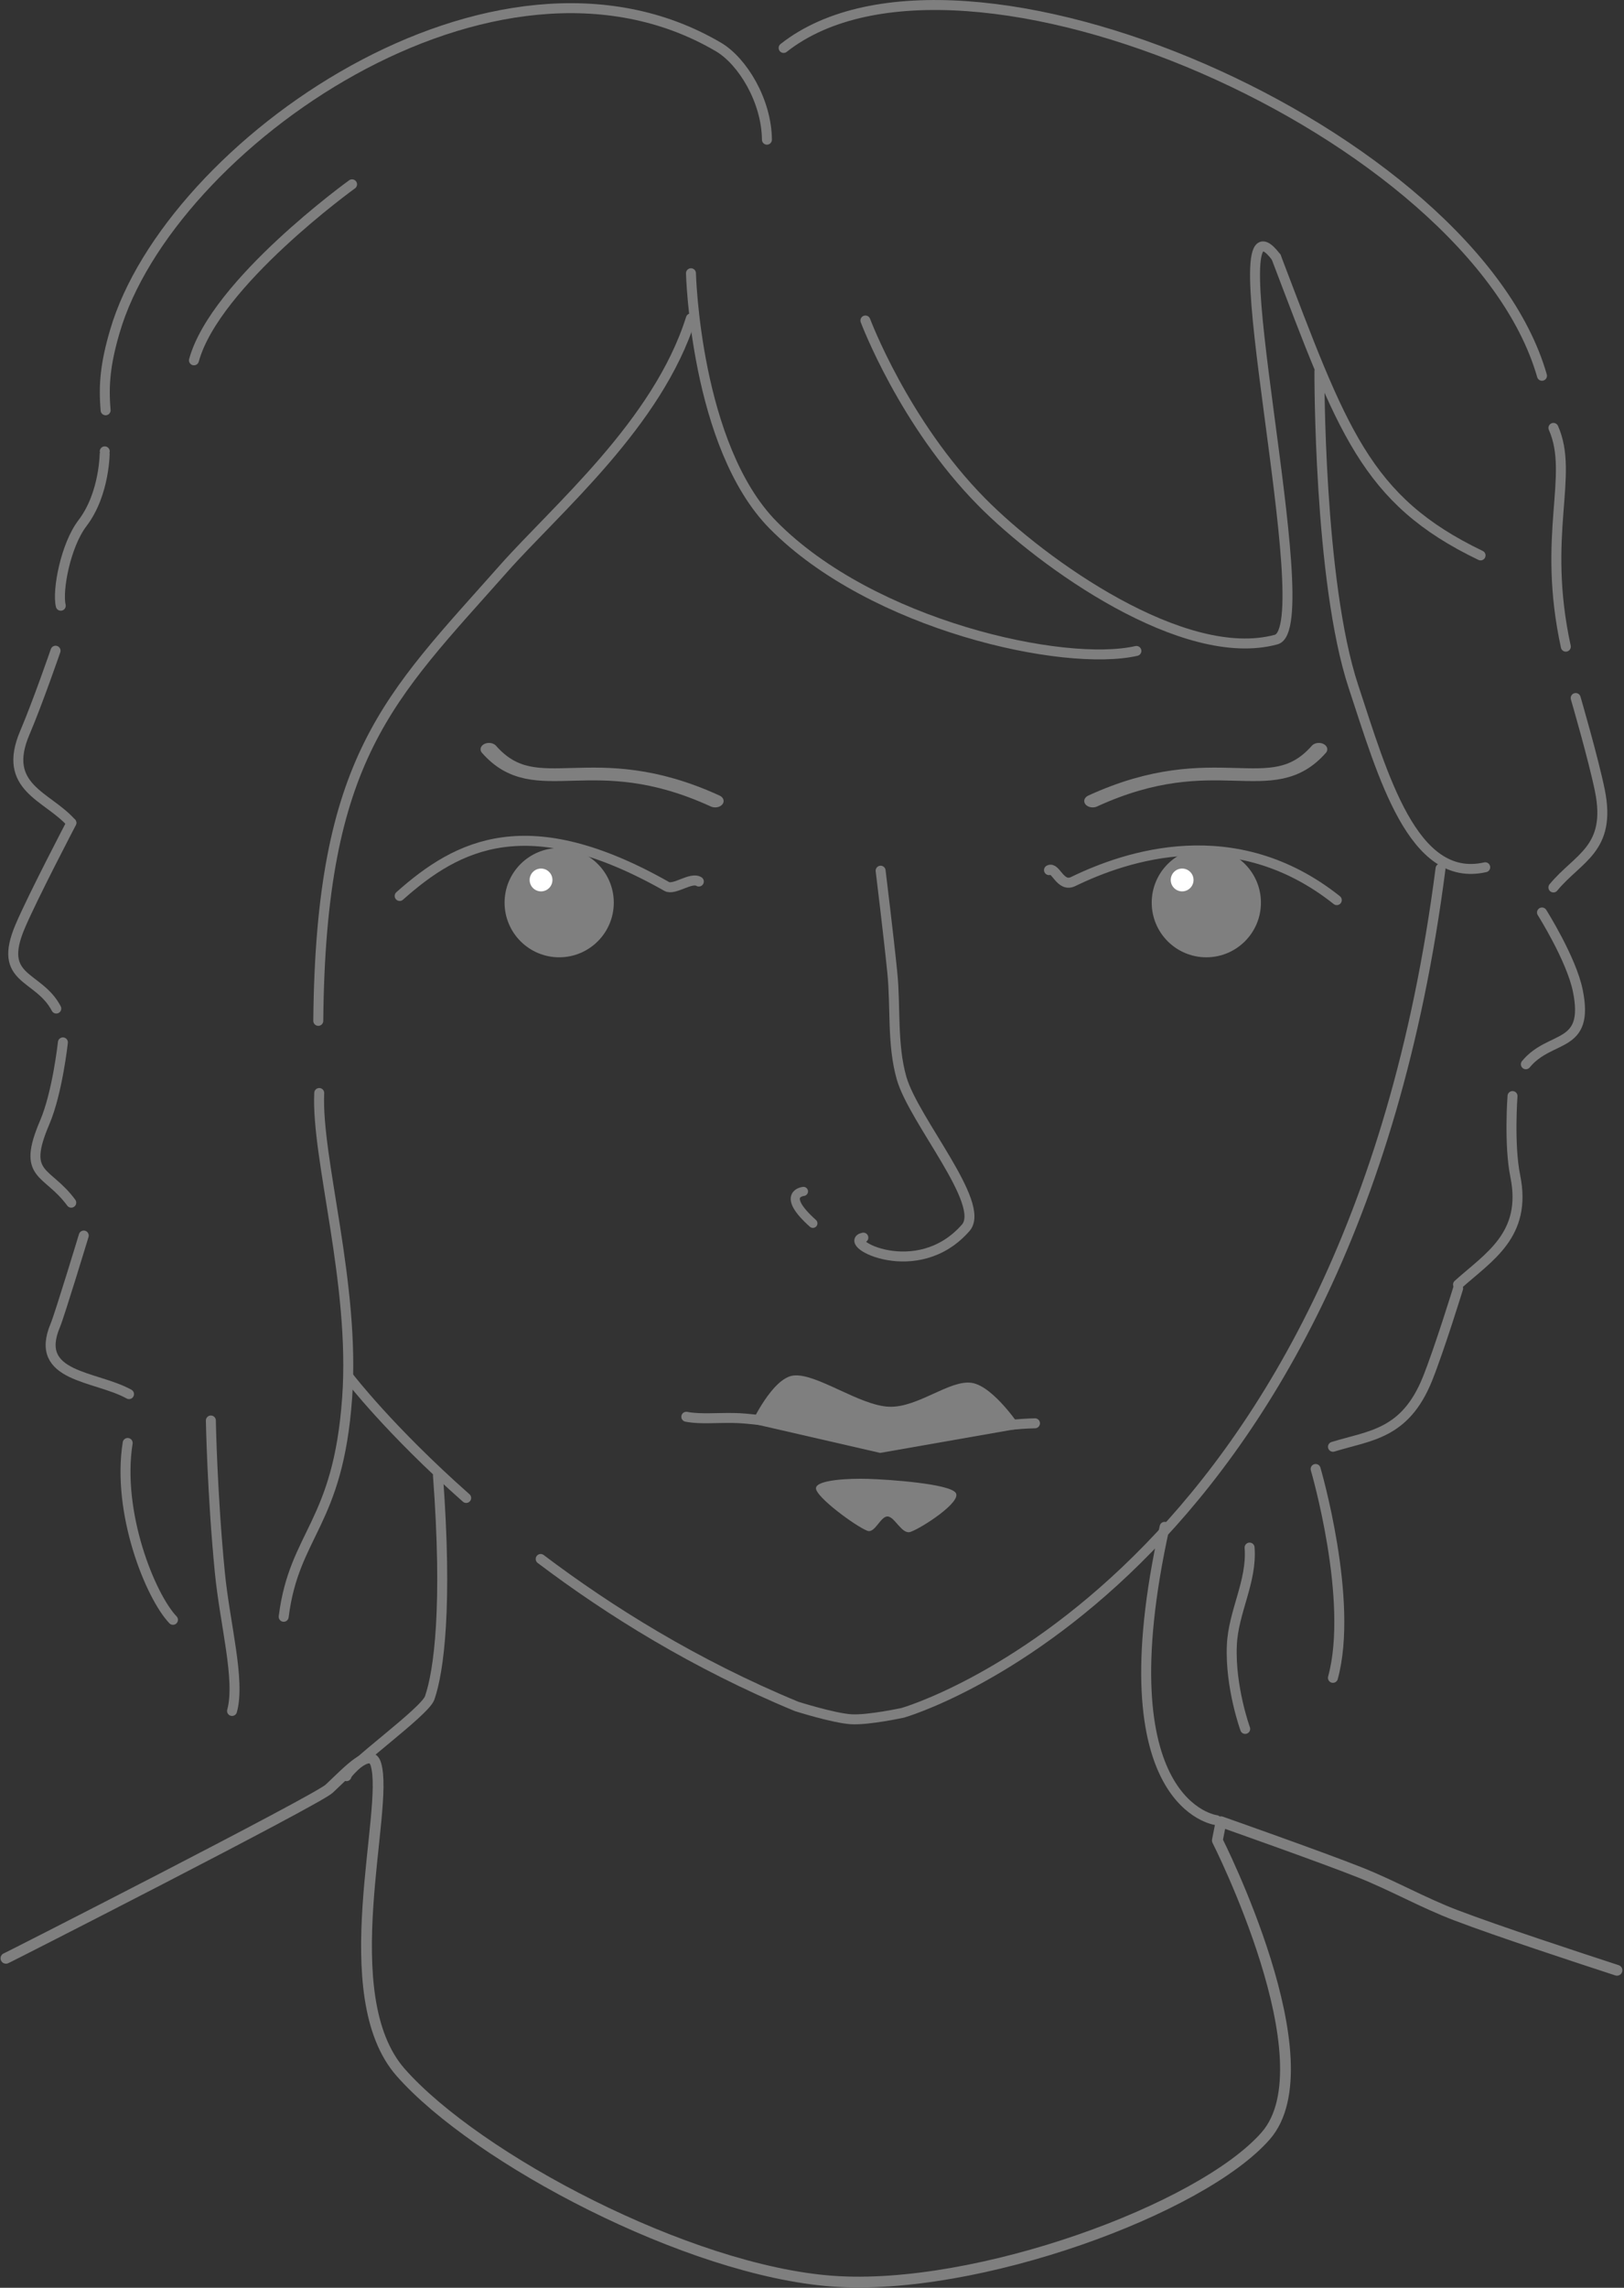 <?xml version="1.0" encoding="UTF-8" standalone="no"?>
<!DOCTYPE svg PUBLIC "-//W3C//DTD SVG 1.1//EN" "http://www.w3.org/Graphics/SVG/1.1/DTD/svg11.dtd">
<svg width="100%" height="100%" viewBox="0 0 407 573" version="1.1" xmlns="http://www.w3.org/2000/svg" xmlns:xlink="http://www.w3.org/1999/xlink" xml:space="preserve" xmlns:serif="http://www.serif.com/" style="fill-rule:evenodd;clip-rule:evenodd;stroke-linecap:round;stroke-linejoin:round;stroke-miterlimit:1.5;">
    <rect x="0" y="0" width="407" height="573" fill="#333333" stroke="none"/>
    <g transform="matrix(1,0,0,1,-1576.98,-379.771)">
        <g>
            <g transform="matrix(-1.219,0,0,-1.219,4729.76,1766.42)">
                <path d="M2389.91,830.848C2388.44,829.033 2396.83,823.6 2399.16,822.783C2400.95,822.156 2402.4,825.911 2403.89,825.949C2405.37,825.988 2406.49,822.394 2408.07,823.017C2410.53,823.982 2418.63,829.963 2418.61,831.74C2418.6,833.517 2411.58,833.789 2407.98,833.677C2403.19,833.528 2391.38,832.664 2389.91,830.848Z" style="fill:rgb(127,127,127);"/>
            </g>
            <g transform="matrix(1.723,0,0,1.723,-2349.01,-677.983)">
                <path d="M2398.64,821.037C2398.64,821.037 2396.2,820.563 2392.89,820.088C2391.13,819.834 2389.12,819.579 2387.11,819.396C2384.63,819.17 2382.26,819.417 2380.16,819.316C2379.6,819.289 2379.05,819.236 2378.54,819.137C2378.15,819.061 2377.77,819.319 2377.69,819.712C2377.62,820.105 2377.87,820.486 2378.27,820.562C2378.85,820.673 2379.45,820.735 2380.09,820.766C2382.17,820.866 2384.53,820.617 2386.98,820.841C2388.97,821.022 2390.95,821.273 2392.69,821.524C2395.95,821.994 2398.36,822.461 2398.36,822.461C2398.76,822.538 2399.14,822.28 2399.21,821.887C2399.29,821.494 2399.03,821.113 2398.64,821.037Z" style="fill:rgb(127,127,127);"/>
            </g>
            <g transform="matrix(-1.723,0,0,1.723,5950.73,-677.633)">
                <path d="M2398.5,821.749C2398.5,821.749 2392.68,820.714 2387.91,820.596" style="fill:none;stroke:rgb(127,127,127);stroke-width:1.45px;"/>
            </g>
            <g transform="matrix(-2.056,0,0,2.056,3740.24,-787.58)">
                <path d="M1003.45,676.923C996.335,670.581 987.782,666.201 970.897,675.767C969.991,676.28 967.943,674.569 966.987,675.165" style="fill:none;stroke:rgb(127,127,127);stroke-width:1.22px;"/>
            </g>
            <g transform="matrix(2.447,0,0,1.847,-532.564,-672.291)">
                <path d="M997.167,671.215C992.254,678.607 986.675,670.534 974.004,678.228" style="fill:none;stroke:rgb(127,127,127);stroke-width:1.73px;"/>
            </g>
            <g transform="matrix(-2.447,0,0,1.847,4139.6,-672.291)">
                <path d="M997.167,671.215C992.254,678.607 986.675,670.534 974.004,678.228" style="fill:none;stroke:rgb(127,127,127);stroke-width:1.73px;"/>
            </g>
            <g transform="matrix(1.723,0,0,1.723,-2338.86,-673.272)">
                <path d="M2381.99,818.068C2381.99,818.068 2385.02,811.492 2388.08,811.123C2391.41,810.721 2397.67,815.479 2402,815.657C2406.18,815.828 2410.86,811.672 2414.06,812.191C2417.26,812.71 2421.23,818.774 2421.23,818.774L2400.71,822.369L2381.99,818.068Z" style="fill:rgb(127,127,127);"/>
            </g>
            <g transform="matrix(-2.056,0,0,2.056,3902.42,-787.58)">
                <path d="M1003.18,673.774C1002.36,673.327 1001.83,675.942 1000.23,675.165C993.802,672.045 980.552,667.532 968.104,677.43" style="fill:none;stroke:rgb(127,127,127);stroke-width:1.22px;"/>
            </g>
            <g transform="matrix(2.586,0,0,2.586,-605.118,-1164.08)">
                <circle cx="898.004" cy="684.429" r="5.292" style="fill:rgb(127,127,127);"/>
            </g>
            <g transform="matrix(2.586,0,0,2.586,-442.935,-1164.08)">
                <circle cx="898.004" cy="684.429" r="5.292" style="fill:rgb(127,127,127);"/>
            </g>
            <g transform="matrix(0.54,0,0,0.54,1227.65,230.577)">
                <circle cx="898.004" cy="684.429" r="5.292" style="fill:white;"/>
            </g>
            <g transform="matrix(0.54,0,0,0.54,1388.32,230.577)">
                <circle cx="898.004" cy="684.429" r="5.292" style="fill:white;"/>
            </g>
            <g transform="matrix(2.061,0,0,2.061,-3701.05,-951.252)">
                <path d="M2667.99,751.624C2667.99,751.624 2669,759.87 2669.41,764.002C2669.84,768.205 2669.36,772.712 2670.54,776.841C2672.03,782.011 2680.87,792.118 2678.34,795.02C2672.43,801.767 2663.15,796.745 2665.89,796.215" style="fill:none;stroke:rgb(127,127,127);stroke-width:1.21px;"/>
            </g>
            <g transform="matrix(1.952,0,0,1.952,-3404.14,-853.946)">
                <path d="M2654.96,784.897C2654.96,784.897 2651.92,785.189 2656.17,788.994" style="fill:none;stroke:rgb(127,127,127);stroke-width:1.17px;"/>
            </g>
            <g transform="matrix(1.837,0,0,1.837,-3764.36,215.944)">
                <path d="M3014.55,95.718C3038.72,76.682 3108.55,107.374 3118.01,140.415" style="fill:none;stroke:rgb(127,127,127);stroke-width:1.36px;"/>
            </g>
            <g transform="matrix(1.837,0,0,1.837,-3621.73,265.435)">
                <path d="M2844.29,123.781C2844.29,123.736 2844.36,129.494 2841.25,133.57C2838.95,136.575 2837.79,142.735 2838.29,144.825" style="fill:none;stroke:rgb(127,127,127);stroke-width:1.36px;"/>
            </g>
            <g transform="matrix(-1.837,0,0,1.837,6867.6,189.608)">
                <path d="M2785.78,146.929C2790.29,161.256 2804.16,172.945 2811.34,181.051C2826.96,198.695 2836.28,206.678 2836.61,242.705" style="fill:none;stroke:rgb(127,127,127);stroke-width:1.36px;"/>
            </g>
            <g transform="matrix(2.709,0,0,2.709,-1269.67,-4190.08)">
                <path d="M1083.14,1814.3C1083.14,1814.3 1086.89,1819.18 1093.94,1825.41" style="fill:none;stroke:rgb(127,127,127);stroke-width:0.92px;"/>
            </g>
            <g transform="matrix(2.709,0,0,2.709,-1194.24,-4457.63)">
                <path d="M1086.89,1810.94C1086.89,1810.94 1087.29,1826.93 1094.5,1834.23C1103.66,1843.5 1121.4,1847.39 1128.1,1845.86" style="fill:none;stroke:rgb(127,127,127);stroke-width:0.92px;"/>
            </g>
            <g transform="matrix(2.709,0,0,2.709,-1194.24,-4457.63)">
                <path d="M1145.03,1820C1145.03,1820 1144.95,1839.42 1148.18,1849.16C1150.9,1857.39 1153.67,1867.39 1160.37,1865.86" style="fill:none;stroke:rgb(127,127,127);stroke-width:0.92px;"/>
            </g>
            <g transform="matrix(2.709,0,0,2.709,-1138.44,-4454.95)">
                <path d="M1082.43,1814.32C1082.43,1814.32 1085.98,1823.81 1093.19,1831.1C1098.81,1836.79 1111.91,1846.14 1120.43,1843.82C1124.64,1842.67 1114.4,1800.53 1120.43,1808.46" style="fill:none;stroke:rgb(127,127,127);stroke-width:0.92px;"/>
            </g>
            <g transform="matrix(2.709,0,0,2.709,-1092.71,-4454.95)">
                <path d="M1103.55,1808.46C1109.65,1824.46 1111.79,1830.92 1122.46,1836.04" style="fill:none;stroke:rgb(127,127,127);stroke-width:0.92px;"/>
            </g>
            <g transform="matrix(2.709,0,0,2.709,-1269.67,-4190.08)">
                <path d="M1100.83,1831.05C1107.17,1835.84 1115.12,1840.8 1124.5,1844.68C1124.5,1844.68 1127.93,1845.77 1129.57,1845.87C1131.17,1845.96 1134.34,1845.27 1134.34,1845.27C1134.34,1845.27 1175.54,1833.53 1184.08,1767.21" style="fill:none;stroke:rgb(127,127,127);stroke-width:0.92px;"/>
            </g>
            <g transform="matrix(1.837,0,0,1.837,-3990.05,155.534)">
                <path d="M3044.91,178.006C3044.61,174.528 3044.88,171.638 3046.17,167.246C3053.57,141.897 3098.01,110.535 3128.52,128.477C3131.79,130.402 3135.08,135.781 3135.13,141.112" style="fill:none;stroke:rgb(127,127,127);stroke-width:1.36px;"/>
            </g>
            <g transform="matrix(1.837,0,0,1.837,-3554.53,288.876)">
                <path d="M2836.97,198.505C2836.56,207.421 2841.89,224.49 2840.78,240.039C2839.55,257.4 2833.56,258.491 2832.12,269.917" style="fill:none;stroke:rgb(127,127,127);stroke-width:1.36px;"/>
            </g>
            <g transform="matrix(1.837,0,0,1.837,-3621.73,265.435)">
                <path d="M3041.93,120.582C3044.82,127.12 3040.28,135.054 3043.62,150.408" style="fill:none;stroke:rgb(127,127,127);stroke-width:1.36px;"/>
            </g>
            <g transform="matrix(1.837,0,0,1.837,-3621.73,265.435)">
                <path d="M2878.03,87.373C2878.03,87.373 2859.36,100.814 2856.46,111.369" style="fill:none;stroke:rgb(127,127,127);stroke-width:1.36px;"/>
            </g>
            <g transform="matrix(1.837,0,0,1.837,-3532.02,54.916)">
                <path d="M2996.13,272.011C2996.13,272.011 2998.55,280.309 2999.43,284.622C3001.05,292.634 2996.44,293.771 2993.09,297.839" style="fill:none;stroke:rgb(127,127,127);stroke-width:1.36px;"/>
            </g>
            <g transform="matrix(-1.799,-0.373,-0.373,1.799,7088.99,1168.23)">
                <path d="M2999.34,274.193C2999.34,274.193 3000.3,281.666 3001.17,285.979C3002.8,293.991 2996.42,293.786 2992.48,296.731" style="fill:none;stroke:rgb(127,127,127);stroke-width:1.36px;"/>
            </g>
            <g transform="matrix(1.837,0,0,1.837,-3538.15,102.362)">
                <path d="M2994.87,275.423C2994.87,275.423 2998.89,281.784 2999.76,286.097C3001.39,294.109 2996.02,292.047 2992.67,296.115" style="fill:none;stroke:rgb(127,127,127);stroke-width:1.36px;"/>
            </g>
            <g transform="matrix(-1.799,-0.373,-0.373,1.799,7085.35,1215.93)">
                <path d="M2995.79,270.915C2995.79,270.915 2998.89,281.784 2999.76,286.097C3001.39,294.109 2996.02,292.047 2992.67,296.115" style="fill:none;stroke:rgb(127,127,127);stroke-width:1.36px;"/>
            </g>
            <g transform="matrix(1.534,1.011,-1.011,1.534,-2378.65,-2743.9)">
                <path d="M2996.13,272.011C2996.13,272.011 2998.55,280.309 2999.43,284.622C3001.05,292.634 2997.11,295.373 2993.76,299.441" style="fill:none;stroke:rgb(127,127,127);stroke-width:1.36px;"/>
            </g>
            <g transform="matrix(-1.707,0.678,0.678,1.707,6527.94,-1806.47)">
                <path d="M2996.13,272.011C2996.13,272.011 3003.19,280.873 3004.26,281.96C3009.7,287.472 3001.71,290.318 2998.37,294.386" style="fill:none;stroke:rgb(127,127,127);stroke-width:1.36px;"/>
            </g>
            <g transform="matrix(1.837,0,0,1.837,-3546.73,149.808)">
                <path d="M2995.52,274.624C2995.52,274.624 2995.02,281.244 2995.9,285.557C2997.53,293.569 2992.26,296.571 2988.09,300.321" style="fill:none;stroke:rgb(127,127,127);stroke-width:1.36px;"/>
            </g>
            <g transform="matrix(-1.799,-0.373,-0.373,1.799,7084.12,1264.13)">
                <path d="M2995.52,274.624C2995.52,274.624 2994.86,281.478 2995.73,285.791C2997.36,293.803 2994.14,292.037 2989.97,295.788" style="fill:none;stroke:rgb(127,127,127);stroke-width:1.36px;"/>
            </g>
            <g transform="matrix(1.837,0,0,1.837,-3621.73,265.435)">
                <path d="M2877.27,304.406C2877.52,303.067 2887.95,295.669 2888.62,293.74C2889.88,290.113 2891.08,281.274 2889.75,263.407" style="fill:none;stroke:rgb(127,127,127);stroke-width:1.36px;"/>
            </g>
            <g transform="matrix(-1.837,0,0,1.837,7181.02,274.539)">
                <path d="M2884.72,305.447C2884.72,305.447 2900.2,303.588 2891.76,265.456" style="fill:none;stroke:rgb(127,127,127);stroke-width:1.36px;"/>
            </g>
            <g transform="matrix(1.837,0,0,1.837,-2666.62,39.072)">
                <path d="M2310.88,452.464C2310.3,452.821 2353.32,430.897 2354.97,429.35C2357.61,426.879 2360.61,423.574 2361.35,426.003C2363.23,432.167 2355.44,457.508 2364.75,468.043C2375.13,479.79 2403.97,495.046 2423.64,496.484C2443.3,497.921 2473.99,486.682 2482.75,476.668C2491.5,466.654 2476.15,436.398 2476.15,436.398L2476.65,433.845C2476.65,433.845 2490.34,438.662 2495.68,440.787C2500.09,442.545 2504.25,444.909 2508.7,446.599C2514.53,448.818 2525.29,452.339 2530.67,454.1" style="fill:none;stroke:rgb(127,127,127);stroke-width:1.47px;"/>
            </g>
            <g transform="matrix(1.837,0,0,1.837,-3656.84,580.329)">
                <path d="M2877.88,84.496C2877.88,84.496 2878.06,94.508 2879.1,105.163C2879.79,112.252 2881.93,119.884 2880.77,124.101" style="fill:none;stroke:rgb(127,127,127);stroke-width:1.36px;"/>
            </g>
            <g transform="matrix(1.837,0,0,1.837,-3656.84,580.329)">
                <path d="M2872.71,111.673C2869.62,108.431 2865.02,97.055 2866.53,87.561" style="fill:none;stroke:rgb(127,127,127);stroke-width:1.36px;"/>
            </g>
            <g transform="matrix(1.837,0,0,1.837,-3382.43,580.329)">
                <path d="M2879.22,91.109C2879.22,91.109 2884.48,109.029 2881.58,119.584" style="fill:none;stroke:rgb(127,127,127);stroke-width:1.36px;"/>
            </g>
            <g transform="matrix(1.837,0,0,1.837,-3382.43,580.329)">
                <path d="M2869.61,126.547C2869.61,126.547 2867.54,120.848 2867.79,115.147C2867.98,110.571 2870.57,106.452 2870.21,101.824" style="fill:none;stroke:rgb(127,127,127);stroke-width:1.36px;"/>
            </g>
        </g>
    </g>
</svg>
